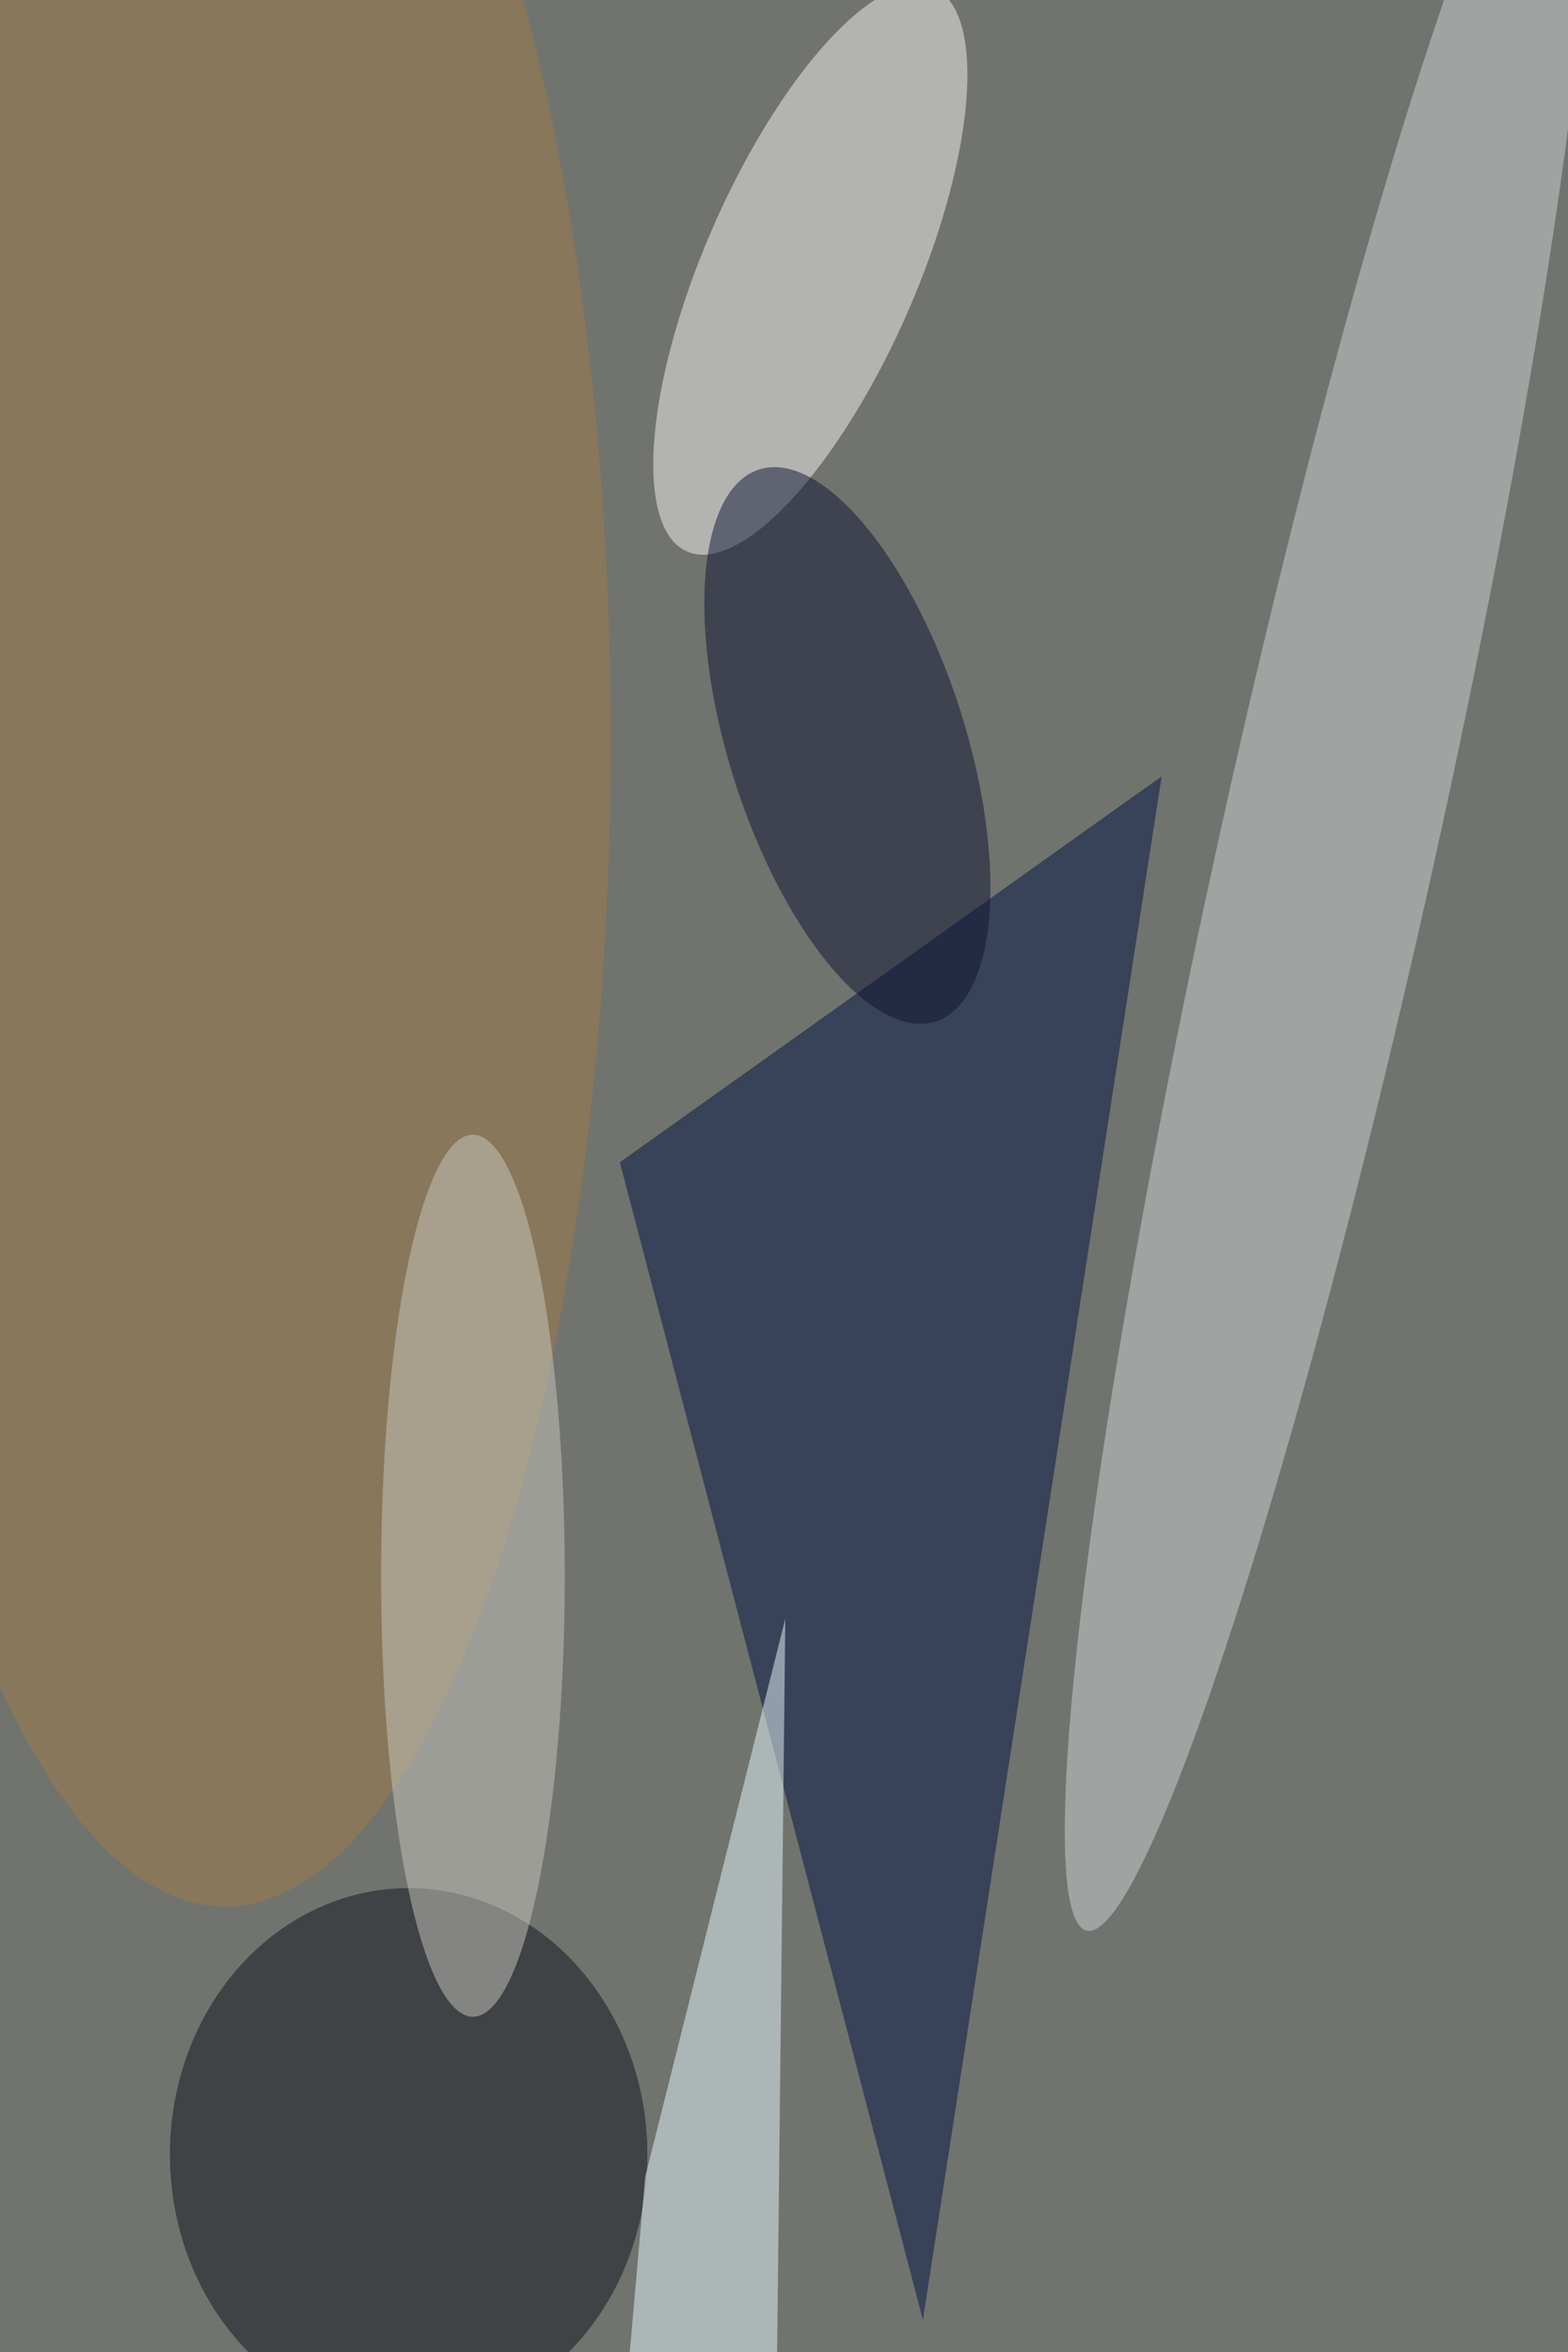 <svg xmlns="http://www.w3.org/2000/svg" viewBox="0 0 683 1024"><filter id="b"><feGaussianBlur stdDeviation="12" /></filter><path d="M0 0h683v1024H0z" fill="#71736e" /><g filter="url(#b)" transform="scale(4) translate(0.5 0.5)"><path fill="#001242" fill-opacity=".502" d="M126 84 67 126l33 126z" /><g transform="translate(87.744 28.849) rotate(113.639) scale(33.489 11.563)"><ellipse fill="#f6f6f3" fill-opacity=".502" cx="0" cy="0" rx="1" ry="1" /></g><g transform="translate(144.085 91.453) rotate(192.521) scale(11.729 121.053)"><ellipse fill="#ced4d5" fill-opacity=".502" cx="0" cy="0" rx="1" ry="1" /></g><ellipse fill="#0f151d" fill-opacity=".502" cx="44" cy="234" rx="26" ry="29" /><path fill="#eafaff" fill-opacity=".502" d="M69.756 236.456 85.019 175.659 84.01 265.832 66.716 271z" /><ellipse fill="#9f7d49" fill-opacity=".502" cx="24" cy="80" rx="42" ry="127" /><ellipse fill="#c9c7c0" fill-opacity=".502" cx="51" cy="171" rx="10" ry="48" /><g transform="translate(91.777 80.636) rotate(72.247) scale(31.54 12.868)"><ellipse fill="#0f1532" fill-opacity=".502" cx="0" cy="0" rx="1" ry="1" /></g></g></svg>